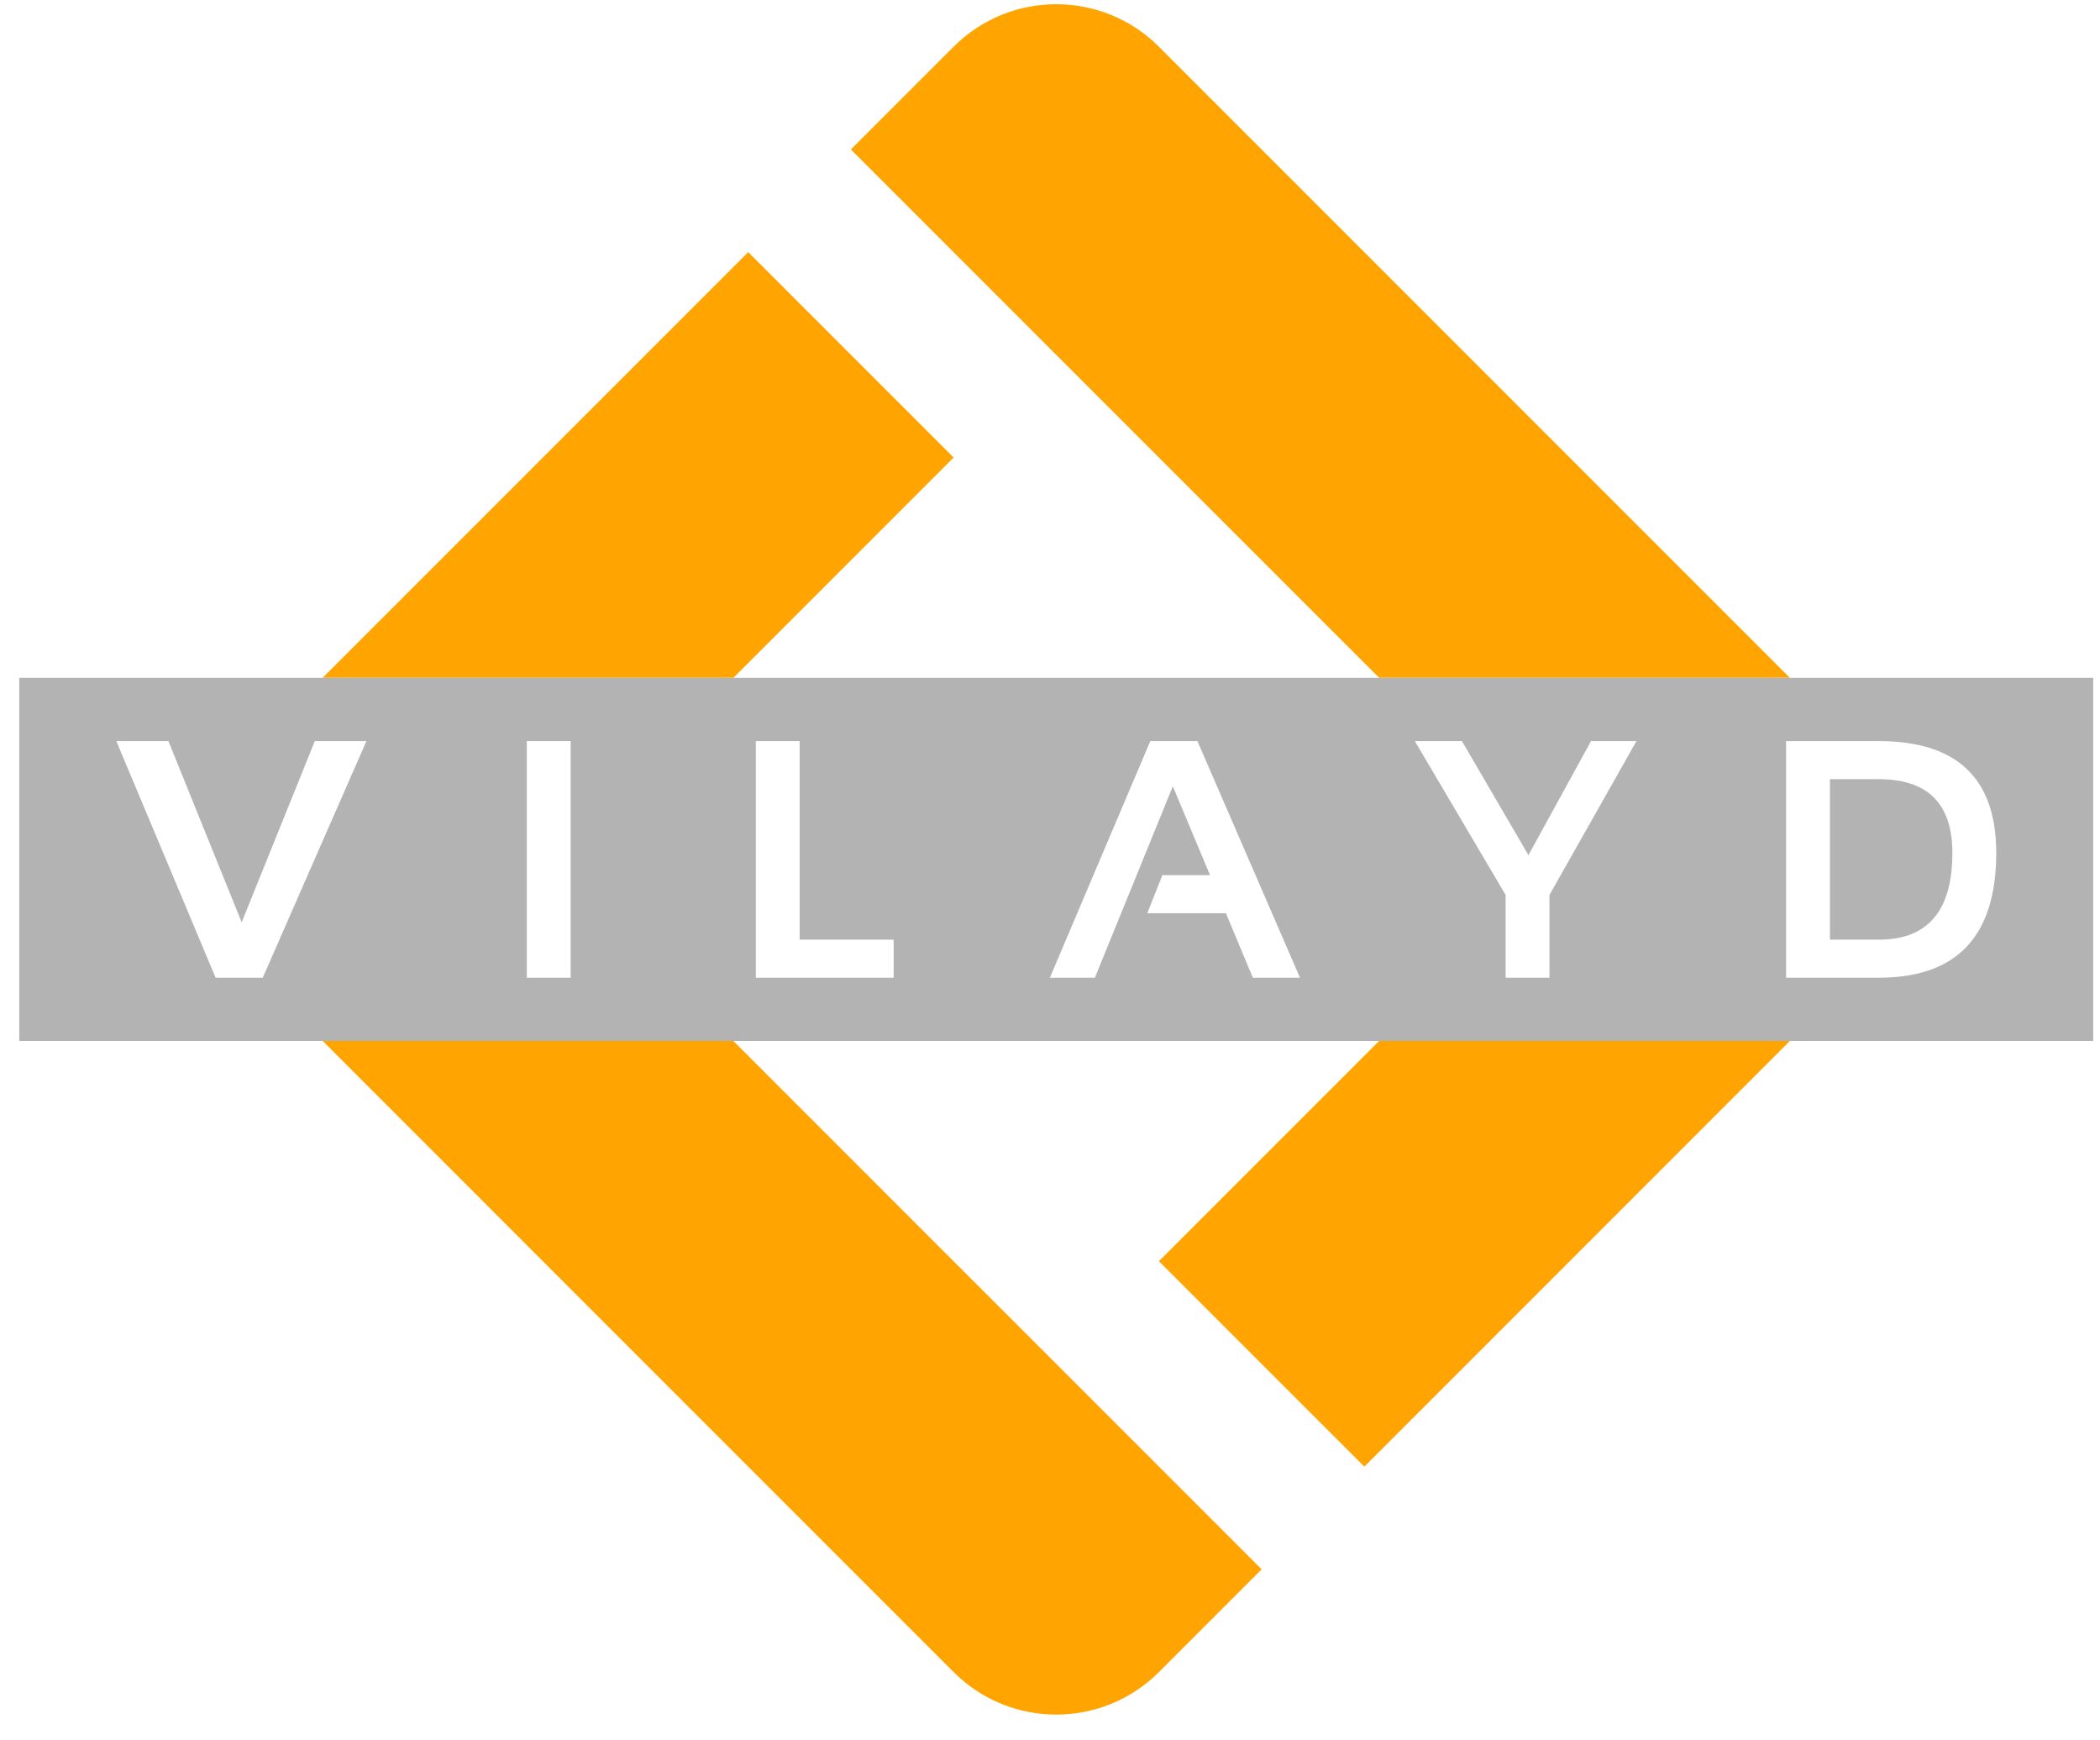 <?xml version="1.0" encoding="utf-8"?>
<!-- Generator: Adobe Illustrator 16.0.0, SVG Export Plug-In . SVG Version: 6.00 Build 0)  -->
<!DOCTYPE svg PUBLIC "-//W3C//DTD SVG 1.1//EN" "http://www.w3.org/Graphics/SVG/1.1/DTD/svg11.dtd">
<svg version="1.1" id="Capa_1" xmlns="http://www.w3.org/2000/svg" xmlns:xlink="http://www.w3.org/1999/xlink" x="0px" y="0px"
	 width="70px" height="58px" viewBox="0 0 70 58" enable-background="new 0 0 70 58" xml:space="preserve">
<path fill="#FFA400" d="M10.755,22.589L24.941,8.403l6.846,6.845l-7.341,7.341H10.755z M35.208,45.453l-3.987-3.985l-6.777-6.778
	h-13.69l21.032,21.033c1.89,1.891,4.955,1.891,6.846,0l3.422-3.424L35.208,45.453z M59.662,22.589L38.631,1.558
	c-1.89-1.89-4.955-1.89-6.845,0l-3.423,3.423l6.845,6.845l1.305,1.305l9.459,9.458H59.662z M45.973,34.689l-7.342,7.342l6.847,6.846
	l14.187-14.188H45.973z"/>
<path fill="#B2B3B2" d="M0.643,22.591v12.101h69.131V22.591H0.643z M8.758,32.584H7.187l-3.31-7.886h1.737l2.442,6.039l2.438-6.039
	h1.72L8.758,32.584z M19.021,32.584H17.56v-7.886h1.462V32.584z M29.788,32.584h-4.594v-7.886h1.461v6.618h3.133V32.584
	L29.788,32.584z M41.762,32.584l-0.898-2.15h-2.621l0.503-1.269h1.588l-1.24-2.961l-2.598,6.38h-1.5l3.347-7.886h1.571l3.419,7.886
	H41.762z M51.649,29.826v2.758h-1.462v-2.758l-3.026-5.128h1.57l2.217,3.8l2.086-3.8h1.515L51.649,29.826z M62.625,32.584h-3.088
	v-7.886h3.088c2.611,0,3.916,1.243,3.916,3.727C66.54,31.197,65.234,32.584,62.625,32.584z"/>
<path fill="#B2B3B2" d="M62.625,25.967h-1.627v5.349h1.627c1.636,0,2.454-0.963,2.454-2.89
	C65.079,26.787,64.261,25.967,62.625,25.967z"/>
</svg>
